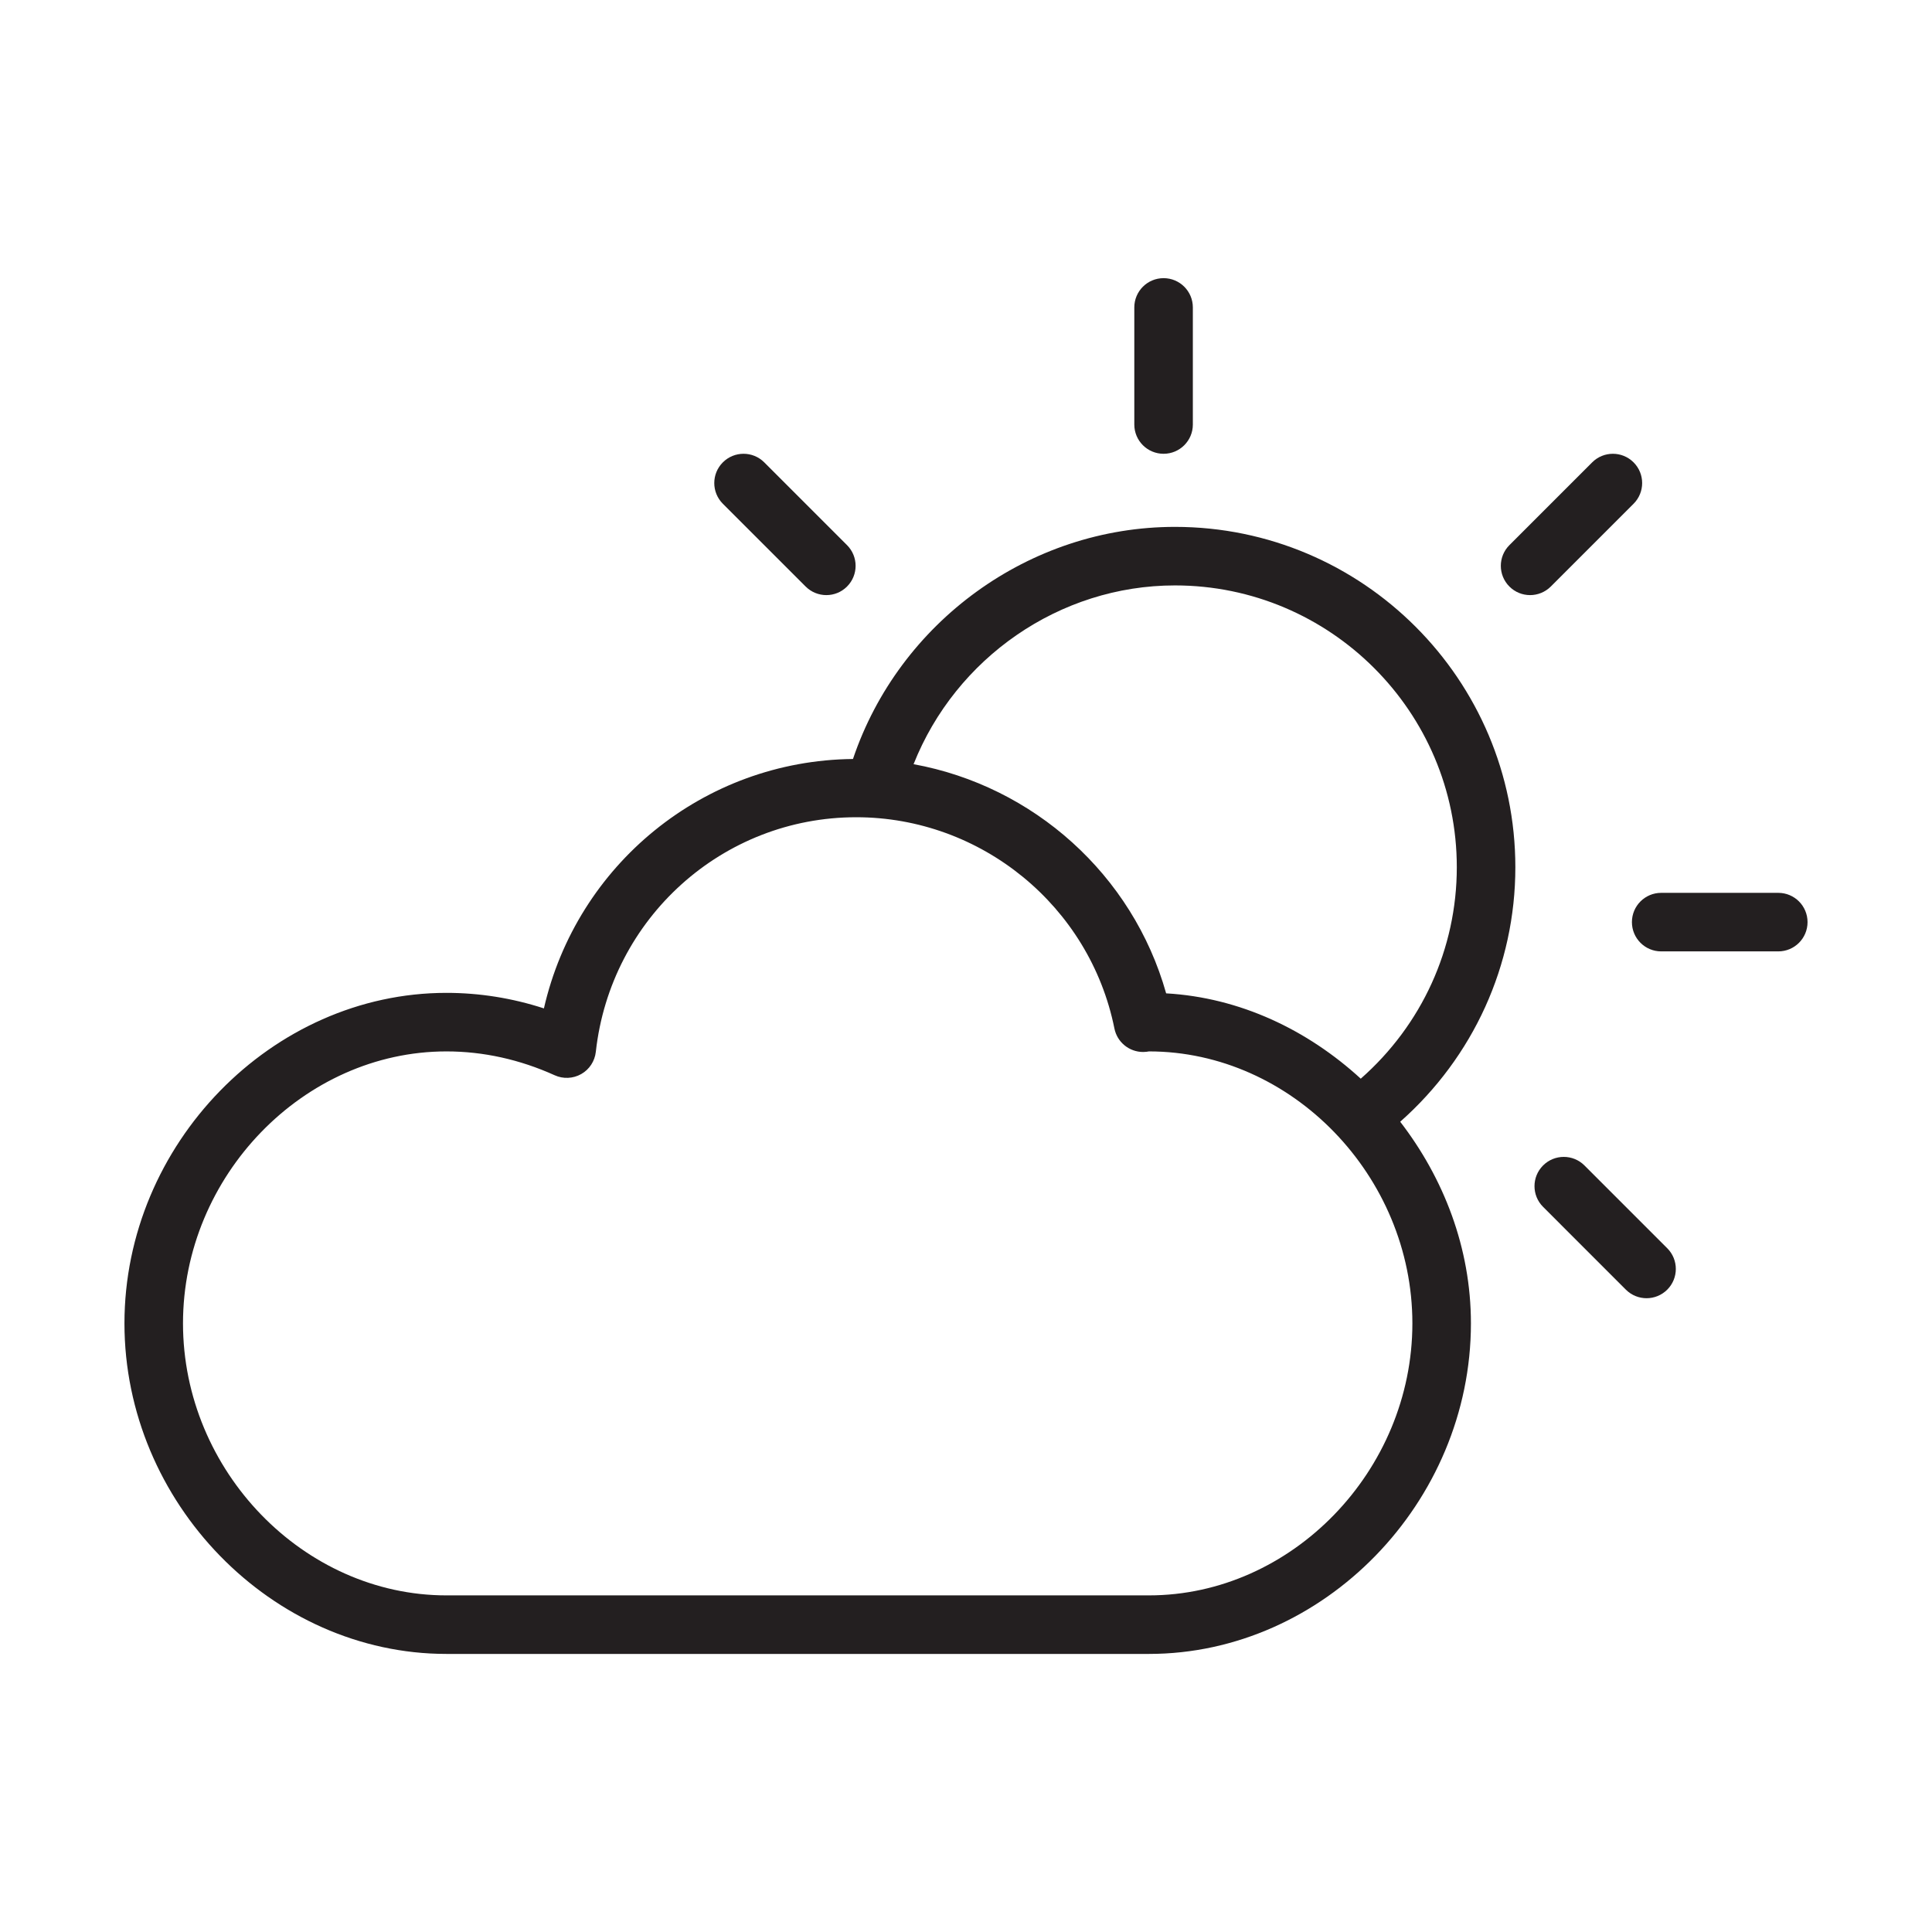 <?xml version="1.0" encoding="utf-8"?>
<!-- Generator: Adobe Illustrator 16.0.0, SVG Export Plug-In . SVG Version: 6.00 Build 0)  -->
<!DOCTYPE svg PUBLIC "-//W3C//DTD SVG 1.1//EN" "http://www.w3.org/Graphics/SVG/1.1/DTD/svg11.dtd">
<svg version="1.1" id="图形" xmlns="http://www.w3.org/2000/svg" xmlns:xlink="http://www.w3.org/1999/xlink" x="0px" y="0px"
	 width="1000.637px" height="1000.678px" viewBox="15.167 -16.333 1000.637 1000.678"
	 enable-background="new 15.167 -16.333 1000.637 1000.678" xml:space="preserve">
<g>
	<path fill="#231F20" d="M617.817,218.693c8.38,0,15.16-6.78,15.16-15.16v-60.642c0-8.379-6.78-15.16-15.16-15.16
		s-15.16,6.781-15.16,15.16v60.642C602.657,211.913,609.437,218.693,617.817,218.693z"/>
	<path fill="#231F20" d="M936.184,446.098h-60.642c-8.38,0-15.16,6.782-15.16,15.16c0,8.38,6.78,15.161,15.16,15.161h60.642
		c8.38,0,15.16-6.781,15.16-15.161C951.344,452.88,944.564,446.098,936.184,446.098z"/>
	<path fill="#231F20" d="M610.237,840.281c90.399,0,166.764-78.405,166.764-171.205c0-39.114-14.124-75.207-36.627-104.432
		c37.842-33.489,59.635-81.015,59.635-131.811c0-97.209-79.088-176.282-176.3-176.282c-75.328,0-142.837,49.241-166.762,120.215
		c-77.46,0.8-143.076,54.794-160.072,129.175c-16.463-5.346-33.4-8.041-50.485-8.041c-90.399,0-166.764,78.379-166.764,171.176
		c0,92.8,76.364,171.205,166.764,171.205H610.237z M623.708,286.871c80.48,0,145.979,65.482,145.979,145.962
		c0,42.238-18.182,81.74-49.745,109.513c-27.539-25.227-62.478-42.003-100.794-44.194c-17.32-61.514-68.782-107.379-130.816-118.691
		C510.125,324.52,563.836,286.871,623.708,286.871z M109.946,669.075c0-76.332,62.478-140.855,136.443-140.855
		c19.098,0,37.959,4.178,56.051,12.349c4.412,2.013,9.535,1.777,13.77-0.622c4.233-2.398,7.018-6.69,7.55-11.518
		c7.669-69.258,65.645-121.49,134.874-121.49c64.729,0,120.957,46.015,133.72,109.409c1.421,7.106,7.667,12.17,14.864,12.17
		c1.096,0,2.456-0.149,3.019-0.298c73.966,0,136.443,64.523,136.443,140.855c0,76.366-62.478,140.885-136.443,140.885H246.389
		C172.424,809.96,109.946,745.442,109.946,669.075z"/>
	<path fill="#231F20" d="M432.429,287.448c2.961,2.961,6.869,4.441,10.718,4.441c3.909,0,7.758-1.48,10.719-4.441
		c5.922-5.922,5.922-15.516,0-21.438l-42.875-42.875c-5.922-5.922-15.516-5.922-21.438,0s-5.922,15.516,0,21.438L432.429,287.448z"
		/>
	<path fill="#231F20" d="M807.647,291.889c3.849,0,7.757-1.48,10.719-4.441l42.875-42.875c5.922-5.922,5.922-15.516,0-21.438
		s-15.517-5.922-21.437,0l-42.878,42.875c-5.919,5.922-5.919,15.516,0,21.438C799.889,290.409,803.738,291.889,807.647,291.889z"/>
	<path fill="#231F20" d="M814.369,608.732l42.873,42.875c2.965,2.96,6.842,4.442,10.721,4.442s7.756-1.482,10.721-4.442
		c5.92-5.922,5.92-15.517,0-21.437l-42.878-42.878c-5.92-5.92-15.517-5.92-21.437,0C808.445,593.217,808.445,602.81,814.369,608.732
		z"/>
</g>
</svg>
